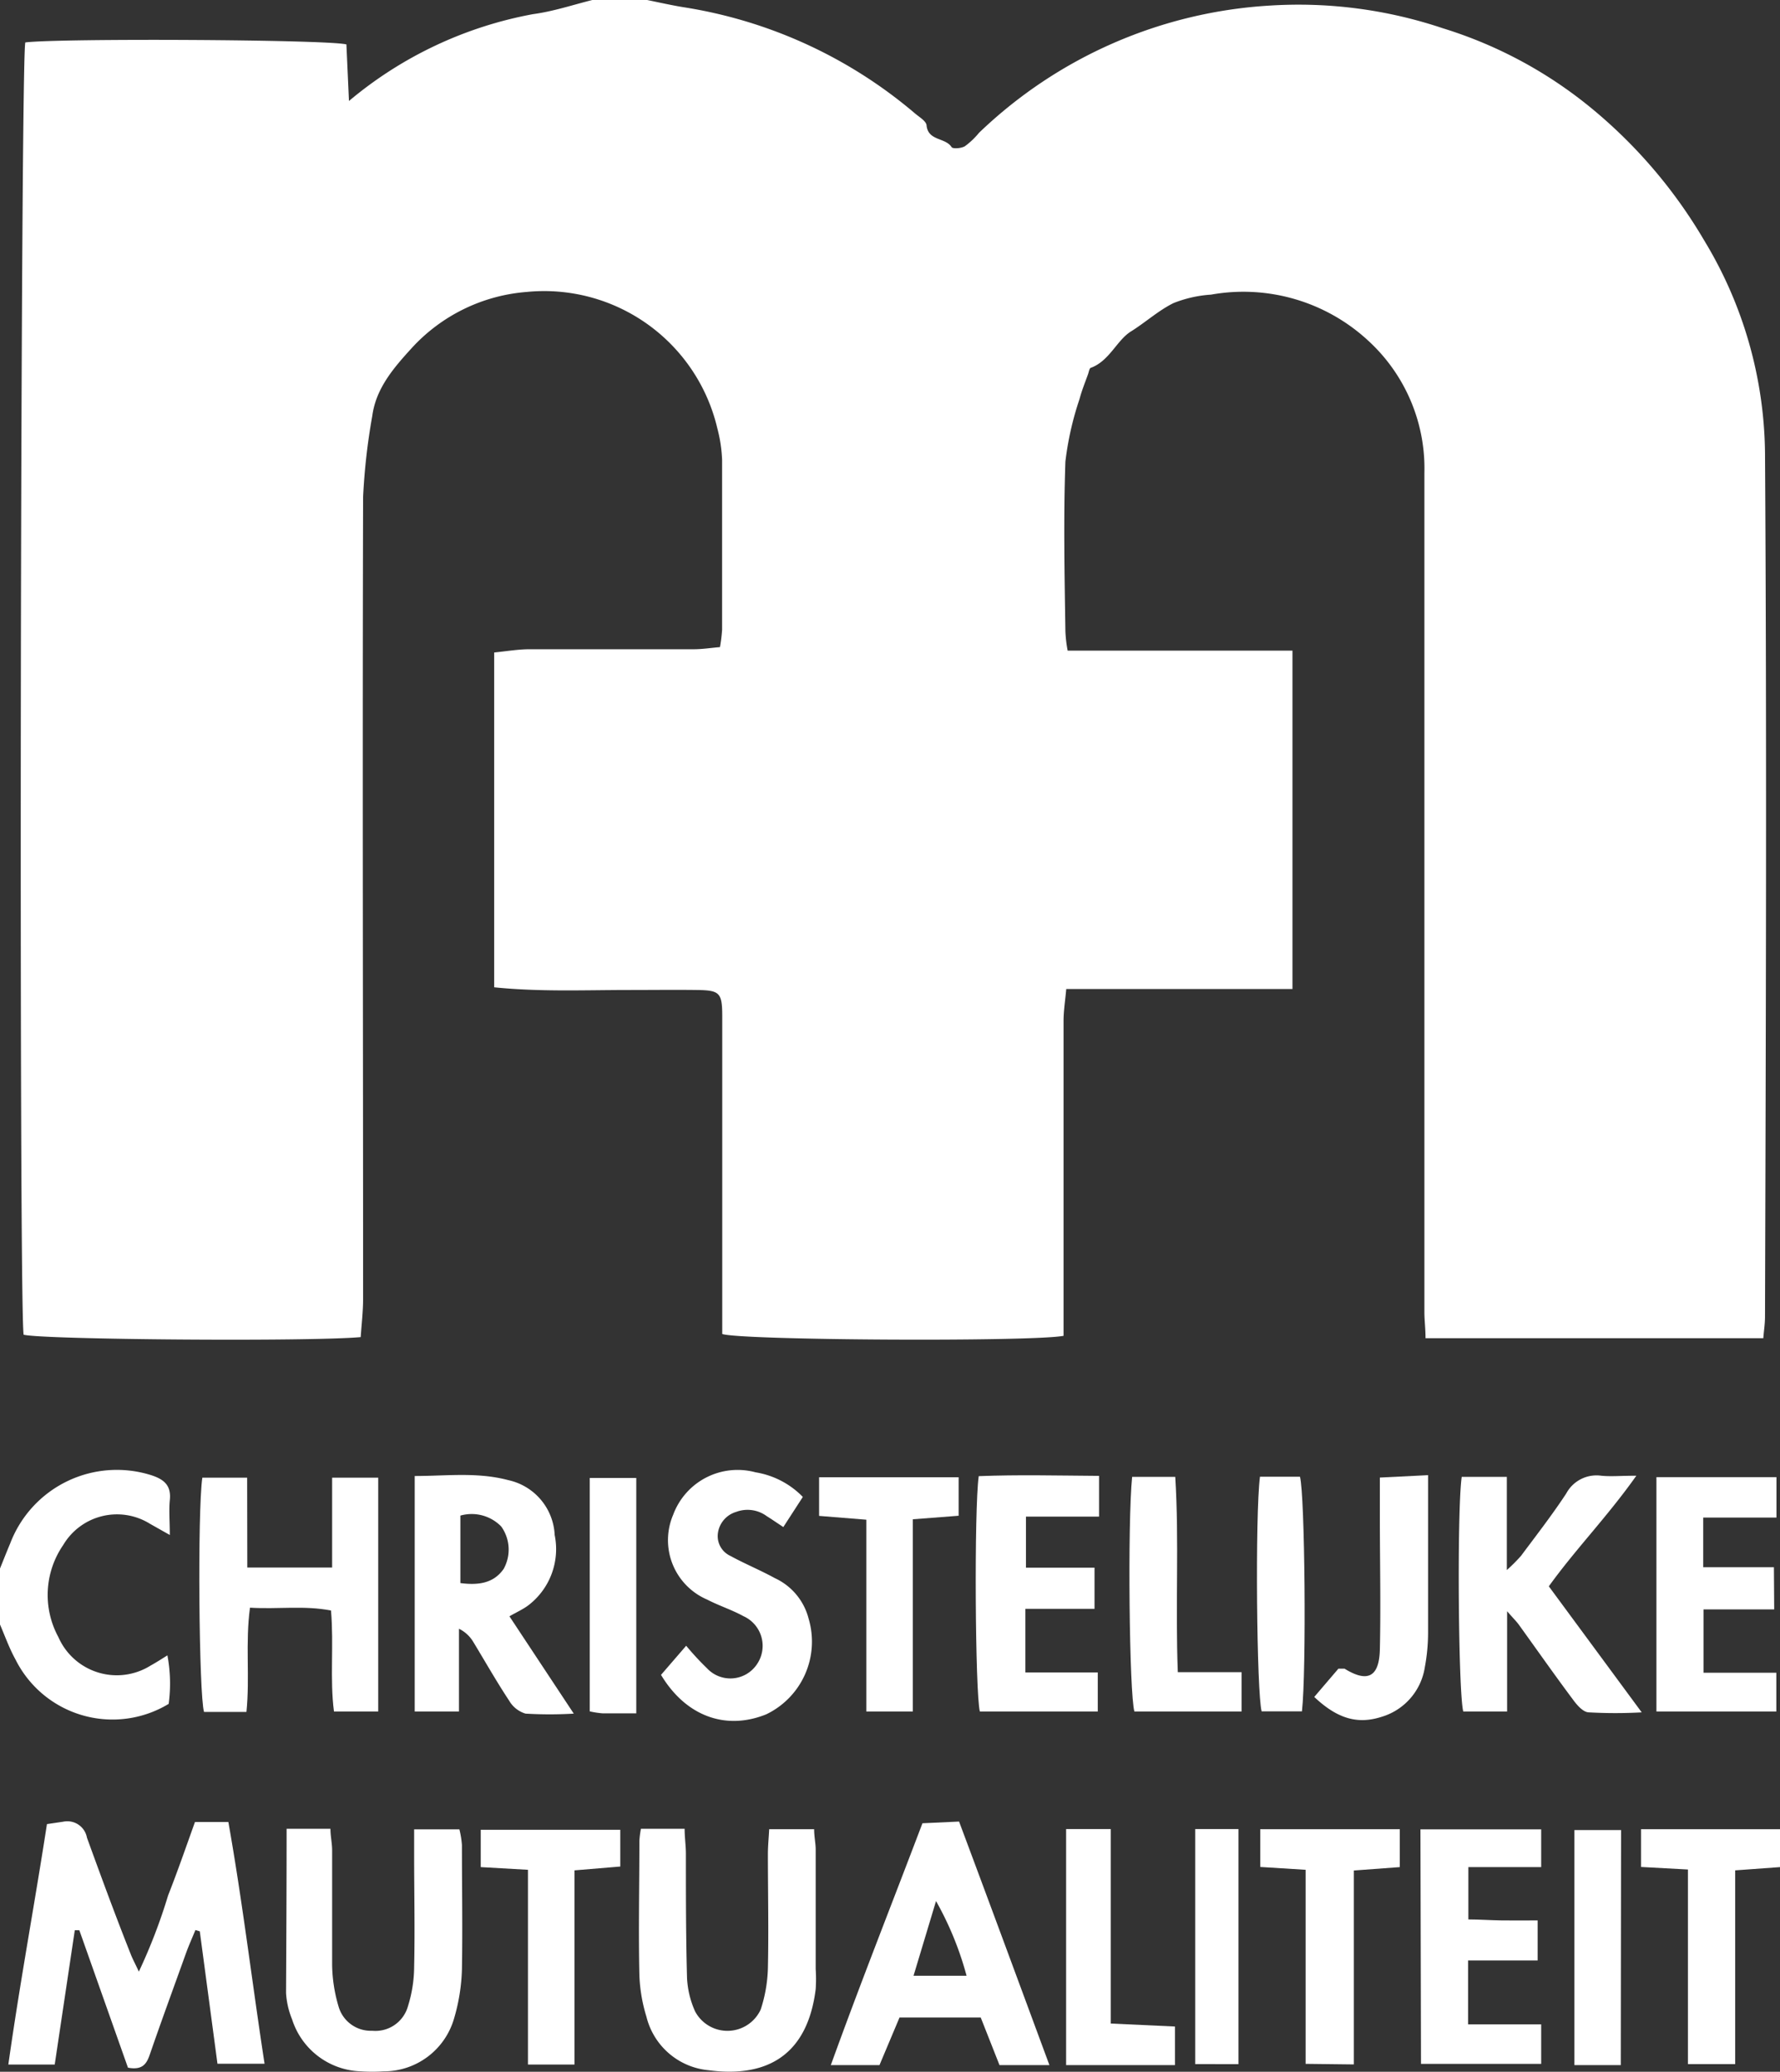 <svg xmlns="http://www.w3.org/2000/svg" viewBox="0 0 125.89 146.47"><rect x="0" y="0" width="125.89" height="146.47" fill="#333333" stroke="none"/><defs><style>.cls-1{fill:#fff;}</style></defs><title>CM</title><g id="Layer_2" data-name="Layer 2"><g id="Layer_1-2" data-name="Layer 1"><path class="cls-1" d="M41.89,0h3.88c.83.17,1.67.36,2.51.5A33.17,33.17,0,0,1,64.69,8c.31.27.81.55.84.86.11,1.12,1.33.85,1.77,1.54.09.14.69.09.94-.06a5.43,5.43,0,0,0,1-.95,32.46,32.46,0,0,1,20.64-9A32.06,32.06,0,0,1,102.05,2a30.85,30.85,0,0,1,10.6,5.73A35.07,35.07,0,0,1,120.53,17a29.52,29.52,0,0,1,4.3,15c.13,20.36.06,40.72,0,61.08,0,.51-.08,1-.12,1.53H100.82c0-.7-.08-1.27-.08-1.85q0-13.11,0-26.22c0-11,0-22.06,0-33.09a12.24,12.24,0,0,0-4-9.39,13,13,0,0,0-11.09-3.23,8.67,8.67,0,0,0-2.66.6c-1.07.53-2,1.38-3,2S78.47,25.51,77.16,26c-.1,0-.15.27-.2.43-.21.59-.45,1.17-.61,1.78a21.77,21.77,0,0,0-1,4.42c-.14,4-.06,8,0,12A9.26,9.26,0,0,0,75.51,46h15.9V69.92h-16c-.07.81-.19,1.54-.19,2.27,0,6.81,0,13.61,0,20.42v1.83c-2.25.43-22.85.32-24.14-.13V82.05c0-3.4,0-6.8,0-10.21,0-1.66-.18-1.83-1.8-1.85s-3.17,0-4.75,0c-3.17,0-6.35.14-9.58-.19V46.13c.9-.09,1.7-.23,2.5-.23,3.87,0,7.74,0,11.62,0,.61,0,1.23-.1,1.85-.15a11.14,11.14,0,0,0,.15-1.23c0-4,0-8,0-12a10.21,10.21,0,0,0-.34-2.25,12.58,12.58,0,0,0-13.48-9.63,12.31,12.31,0,0,0-8.16,4c-1.22,1.34-2.5,2.8-2.76,4.76a44.62,44.62,0,0,0-.65,5.74c-.05,18.89,0,37.78,0,56.67,0,.92-.11,1.83-.17,2.72-3.59.33-22.59.18-23.84-.17C1.33,91.91,1.45,4.22,1.79,3c2.37-.3,21.32-.21,22.71.14l.18,4A28.16,28.16,0,0,1,37.7,1C39.12.81,40.5.35,41.89,0Z"/><path class="cls-1" d="M0,110.89c.24-.59.47-1.18.72-1.77a8.07,8.07,0,0,1,10-4.82c.91.3,1.4.74,1.29,1.76-.07.74,0,1.5,0,2.46l-1.4-.79a4.42,4.42,0,0,0-6.14,1.5,6.23,6.23,0,0,0-.34,6.51,4.51,4.51,0,0,0,6.54,2c.35-.19.69-.41,1.17-.71a10.78,10.78,0,0,1,.09,3.43,7.67,7.67,0,0,1-10.83-3.13c-.45-.81-.76-1.7-1.13-2.55Z"/><path class="cls-1" d="M13.79,128.81h2.36c1,5.63,1.67,11.29,2.56,17.09H15.38l-1.25-9.36-.31-.09c-.22.54-.46,1.07-.66,1.62-.85,2.37-1.72,4.73-2.54,7.11-.23.68-.49,1.2-1.57,1l-3.44-9.72H5.29l-1.42,9.5H.59c.81-5.75,1.86-11.35,2.73-17l1.15-.17a1.41,1.41,0,0,1,1.68,1.13c1,2.75,2,5.48,3.09,8.22.12.32.29.62.58,1.25A39.35,39.35,0,0,0,11.89,134C12.55,132.33,13.14,130.62,13.79,128.81Z"/><path class="cls-1" d="M17.49,110.82h6v-6.35h3.26V121H23.62c-.3-2.3,0-4.69-.21-7.14-1.9-.37-3.74-.08-5.73-.2-.34,2.5,0,4.9-.25,7.37h-3c-.36-1.2-.47-14.17-.12-16.56h3.17Z"/><path class="cls-1" d="M109.54,112.15l6.57,8.91a33.44,33.44,0,0,1-3.73,0c-.42,0-.87-.54-1.16-.94-1.3-1.74-2.54-3.51-3.81-5.27-.16-.22-.36-.41-.82-.94V121h-3.1c-.35-1.25-.45-14.24-.11-16.59h3.19V111a12.27,12.27,0,0,0,1-1c1.08-1.45,2.2-2.89,3.2-4.41a2.43,2.43,0,0,1,2.48-1.26c.68.07,1.37,0,2.48,0C113.68,107.23,111.44,109.51,109.54,112.15Z"/><path class="cls-1" d="M45.33,129.29h3.09c0,.62.09,1.19.09,1.75,0,2.93,0,5.87.08,8.8a6.53,6.53,0,0,0,.57,2.36,2.59,2.59,0,0,0,4.64-.13,10.22,10.22,0,0,0,.51-2.91c.06-2.7,0-5.4,0-8.09,0-.57.06-1.14.09-1.75h3.18c0,.54.11,1,.11,1.44,0,2.82,0,5.63,0,8.45a11.08,11.08,0,0,1,0,1.41c-.57,4.6-3.36,6.3-7.58,5.74a5,5,0,0,1-4.39-3.78,11.32,11.32,0,0,1-.5-2.93c-.07-3.17,0-6.34,0-9.5A6.51,6.51,0,0,1,45.33,129.29Z"/><path class="cls-1" d="M20.27,129.29h3.1c0,.54.12,1,.12,1.54,0,2.7,0,5.39,0,8.08a10.78,10.78,0,0,0,.45,2.93,2.37,2.37,0,0,0,2.38,1.73,2.39,2.39,0,0,0,2.54-1.76,9.46,9.46,0,0,0,.43-2.75c.06-2.63,0-5.27,0-7.9v-1.83h3.2a6.59,6.59,0,0,1,.18,1.11c0,2.93.05,5.86,0,8.79a13.5,13.5,0,0,1-.55,3.45,5.17,5.17,0,0,1-5,3.76,11.89,11.89,0,0,1-1.58,0,5.28,5.28,0,0,1-4.88-3.67,5.85,5.85,0,0,1-.43-1.87C20.25,137.09,20.27,133.3,20.27,129.29Z"/><path class="cls-1" d="M29.33,104.35c2.23,0,4.43-.29,6.61.29a4.17,4.17,0,0,1,3.29,3.88,5,5,0,0,1-1.9,5c-.37.27-.8.46-1.3.75l4.55,6.88a28.83,28.83,0,0,1-3.41,0,2,2,0,0,1-1.15-.9c-.9-1.36-1.71-2.79-2.56-4.19a2.39,2.39,0,0,0-1-.91V121H29.33Zm3.23,7.57c1.31.17,2.36,0,3.06-1a2.81,2.81,0,0,0-.17-3,2.92,2.92,0,0,0-2.89-.77Z"/><path class="cls-1" d="M74.22,146H70.69l-1.33-3.37H63.62L62.2,146H58.76c2.08-5.76,4.29-11.33,6.48-17.1l2.59-.12C69.93,134.39,72,140,74.22,146Zm-9.61-6.32h3.75a22.68,22.68,0,0,0-2.16-5.28Z"/><path class="cls-1" d="M77.73,104.34v2.88H72.56v3.61h4.85v2.91H72.52v4.5h5.12V121H69.3c-.33-1.25-.41-14.31-.08-16.64C72,104.25,74.74,104.32,77.73,104.34Z"/><path class="cls-1" d="M100.46,129.33H109V132h-5.15v3.7c.79,0,1.58.06,2.38.07s1.61,0,2.52,0v2.83h-4.92v4.52H109v2.79h-8.5Z"/><path class="cls-1" d="M46.75,118.41l1.78-2.06A19.29,19.29,0,0,0,50,117.94a2.26,2.26,0,0,0,3.52-.26,2.3,2.3,0,0,0-.94-3.42c-.82-.45-1.73-.74-2.56-1.17a4.57,4.57,0,0,1-2.41-6,4.86,4.86,0,0,1,5.83-3,6,6,0,0,1,3.34,1.74l-1.38,2.13c-.44-.29-.8-.54-1.17-.77a2.29,2.29,0,0,0-2.17-.3,1.82,1.82,0,0,0-1.29,1.53,1.54,1.54,0,0,0,.89,1.58c1,.55,2.1,1,3.14,1.57a4.34,4.34,0,0,1,2.39,2.87,5.7,5.7,0,0,1-3,6.76C51.31,122.36,48.5,121.32,46.75,118.41Z"/><path class="cls-1" d="M125.48,113.78h-5v4.48h5.15V121h-8.48V104.43h8.49v2.86h-5.18v3.51h5Z"/><path class="cls-1" d="M119.38,132.17l-3.32-.18v-2.67h9.83V132l-3.17.23v13.7h-3.34Z"/><path class="cls-1" d="M92.34,145.91V132.19l-3.21-.2v-2.67H99V132l-3.25.24v13.71Z"/><path class="cls-1" d="M67.8,104.44v2.72l-3.24.25V121H61.27V107.44l-3.34-.27v-2.73Z"/><path class="cls-1" d="M37.34,132.19,34,132v-2.64h9.87v2.6l-3.24.27v13.73H37.34Z"/><path class="cls-1" d="M101,104.29v3.77c0,2.46,0,4.91,0,7.37a13.27,13.27,0,0,1-.23,2.44,4.35,4.35,0,0,1-3.07,3.51c-1.69.54-3.12.13-4.75-1.41l1.71-2c.22,0,.35,0,.43,0,1.62,1,2.45.61,2.5-1.35.07-3.11,0-6.21,0-9.31v-2.85Z"/><path class="cls-1" d="M80.07,104.41h3.05c.28,4.55,0,9.08.18,13.81h4.51V121H80.23C79.87,119.8,79.74,107.68,80.07,104.41Z"/><path class="cls-1" d="M75.4,129.31h3.16v13.75l4.54.21V146H75.4Z"/><path class="cls-1" d="M114.63,146h-3.28c0-5.55,0-11,0-16.62h3.3Z"/><path class="cls-1" d="M45,121.13c-1,0-1.67,0-2.37,0a6.28,6.28,0,0,1-.92-.14v-16.5H45C45,110,45,115.41,45,121.13Z"/><path class="cls-1" d="M84.53,129.31h3.06v16.62H84.53Z"/><path class="cls-1" d="M89.11,104.4h2.83c.35,1.28.46,13.74.14,16.59H89.23C88.88,119.77,88.76,107.1,89.11,104.4Z"/></g></g></svg>